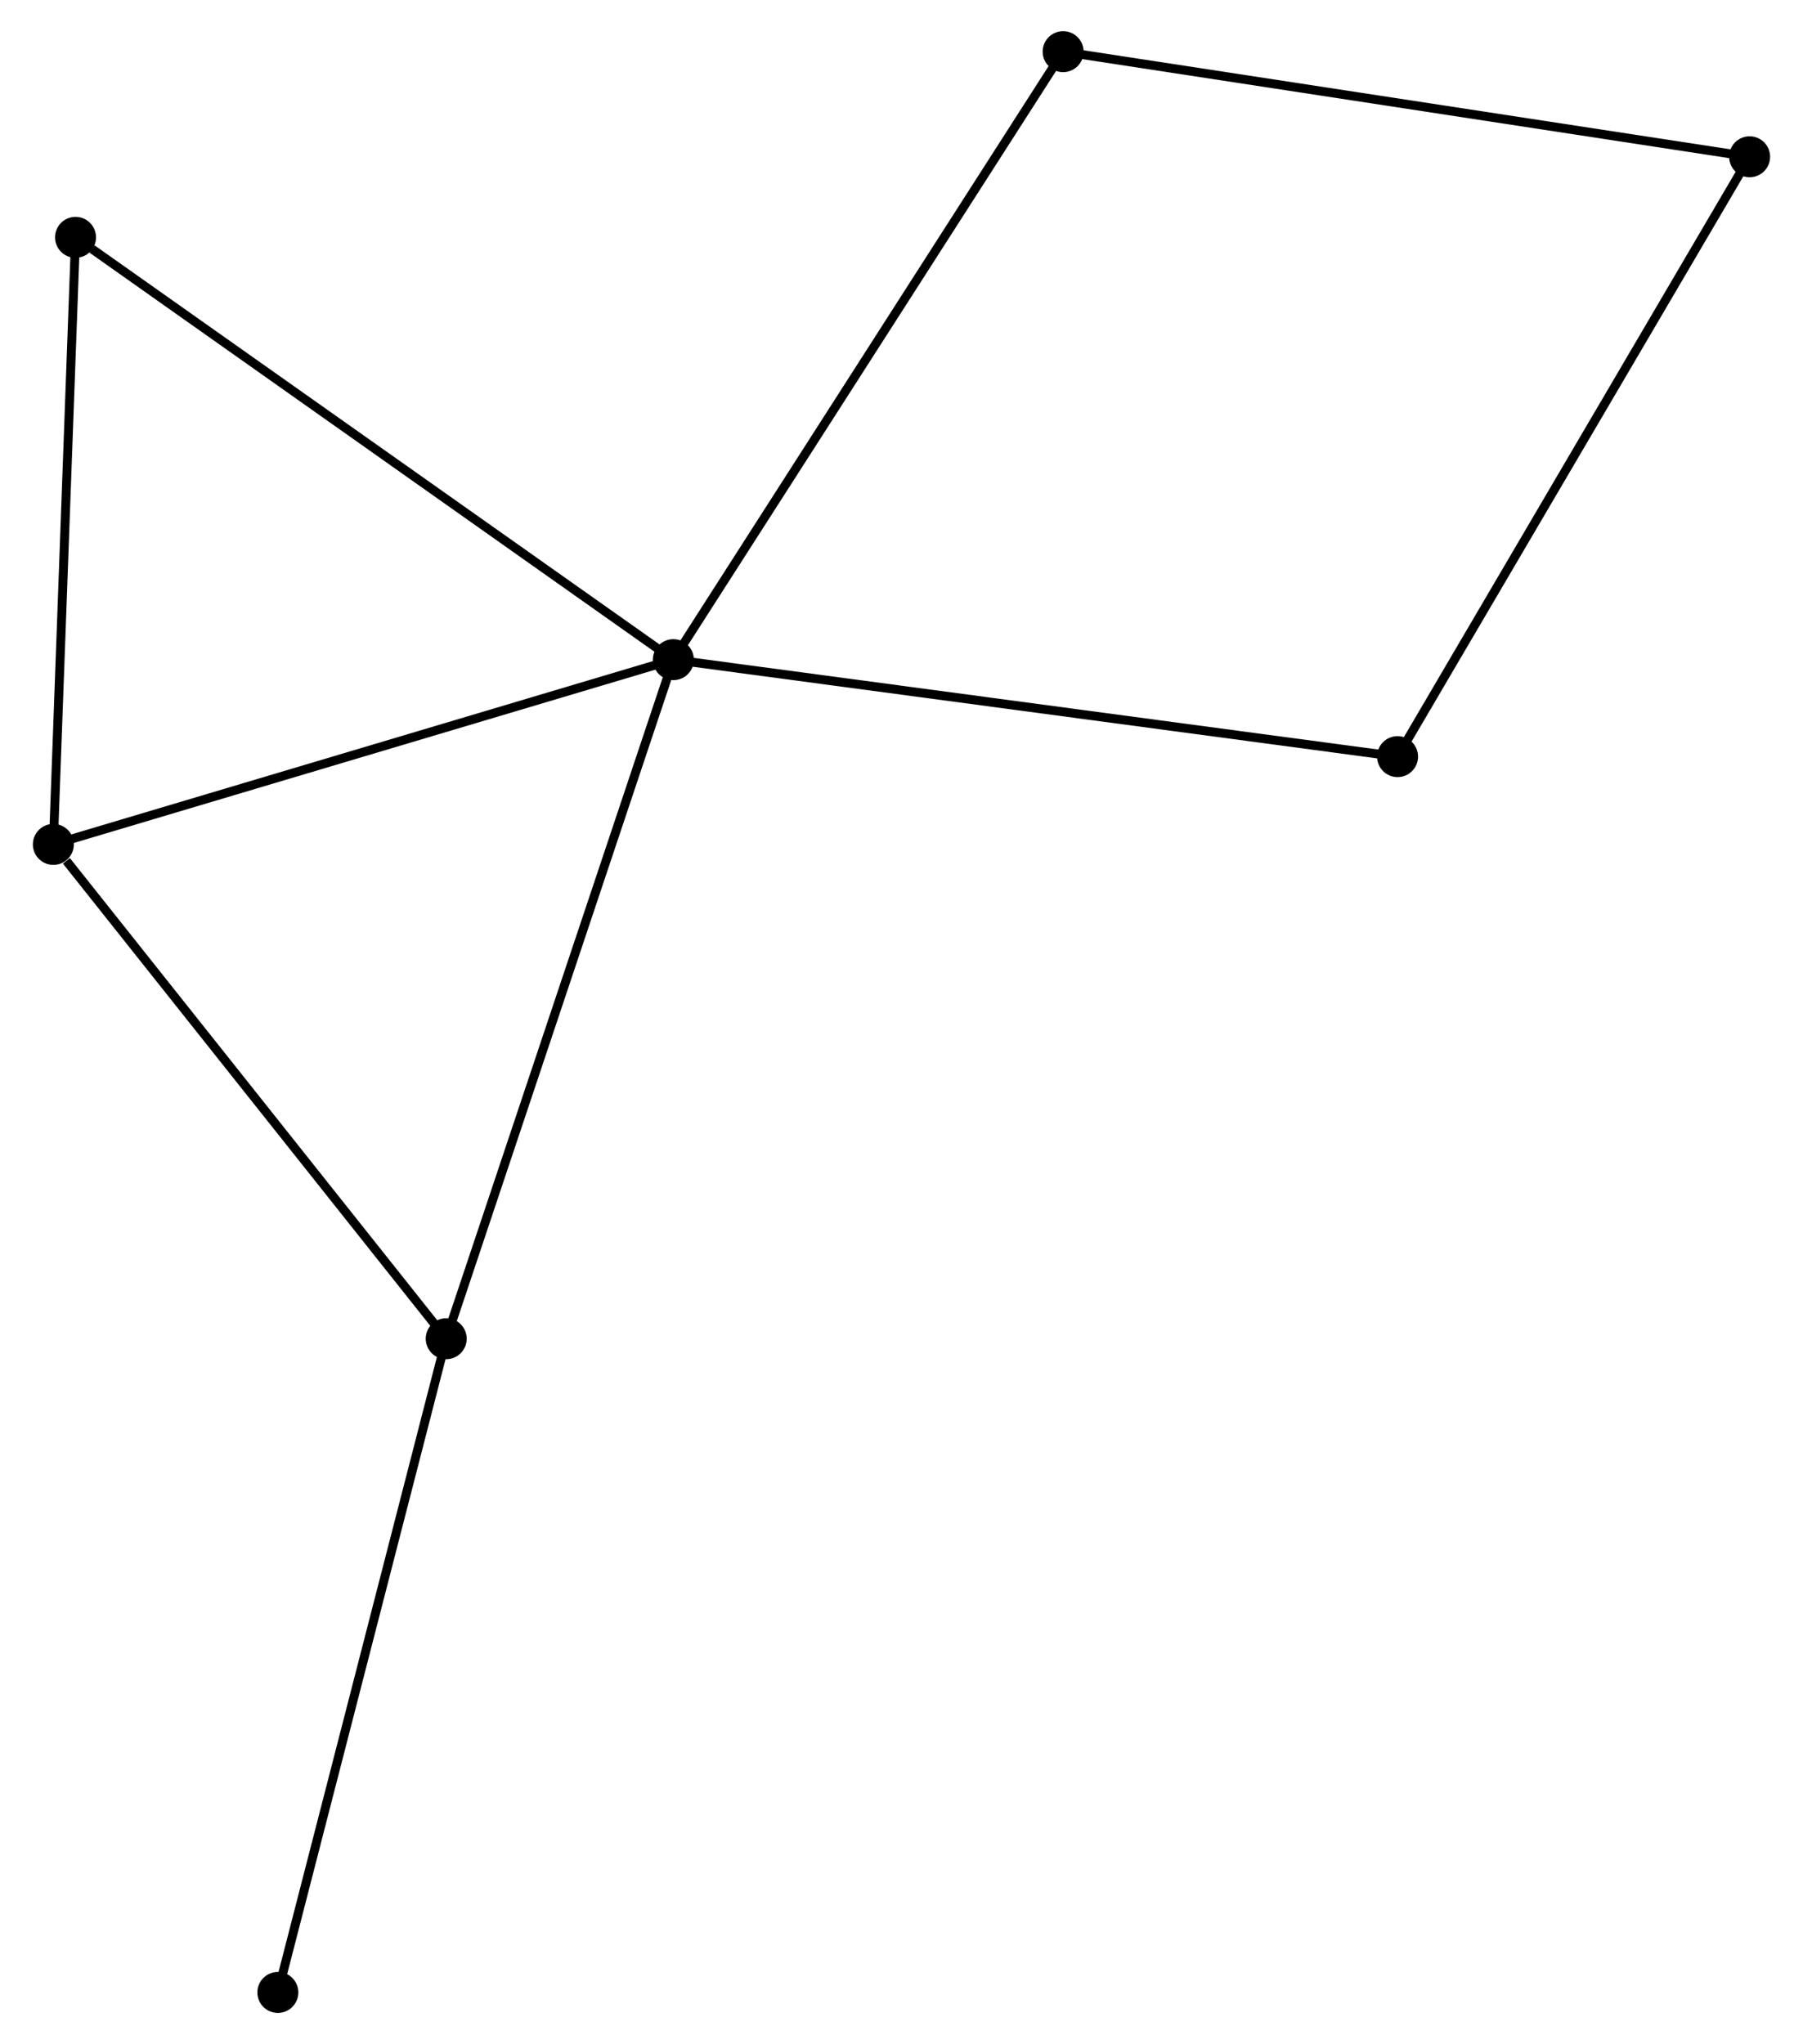 <?xml version="1.0" encoding="UTF-8" standalone="no"?>
<!DOCTYPE svg PUBLIC "-//W3C//DTD SVG 1.1//EN"
 "http://www.w3.org/Graphics/SVG/1.1/DTD/svg11.dtd">
<!-- Generated by graphviz version 2.36.0 (20140111.2315)
 -->
<!-- Title: %3 Pages: 1 -->
<svg width="202pt" height="229pt"
 viewBox="0.00 0.00 202.06 229.50" xmlns="http://www.w3.org/2000/svg" xmlns:xlink="http://www.w3.org/1999/xlink">
<g id="graph0" class="graph" transform="scale(1 1) rotate(0) translate(4 225.498)">
<title>%3</title>
<!-- 0 -->
<g id="node1" class="node"><title>0</title>
<ellipse fill="black" stroke="black" cx="71.415" cy="-151.436" rx="1.8" ry="1.8"/>
</g>
<!-- 1 -->
<g id="node2" class="node"><title>1</title>
<ellipse fill="black" stroke="black" cx="1.8" cy="-130.693" rx="1.8" ry="1.8"/>
</g>
<!-- 0&#45;&#45;1 -->
<g id="edge1" class="edge"><title>0&#45;&#45;1</title>
<path fill="none" stroke="black" d="M69.406,-150.838C59.241,-147.808 13.556,-134.196 3.685,-131.254"/>
</g>
<!-- 2 -->
<g id="node3" class="node"><title>2</title>
<ellipse fill="black" stroke="black" cx="45.911" cy="-75.196" rx="1.8" ry="1.8"/>
</g>
<!-- 0&#45;&#45;2 -->
<g id="edge2" class="edge"><title>0&#45;&#45;2</title>
<path fill="none" stroke="black" d="M70.784,-149.551C67.256,-139.003 49.99,-87.39 46.52,-77.015"/>
</g>
<!-- 4 -->
<g id="node4" class="node"><title>4</title>
<ellipse fill="black" stroke="black" cx="115.179" cy="-219.698" rx="1.8" ry="1.8"/>
</g>
<!-- 0&#45;&#45;4 -->
<g id="edge3" class="edge"><title>0&#45;&#45;4</title>
<path fill="none" stroke="black" d="M72.496,-153.123C78.499,-162.485 107.666,-207.979 113.974,-217.819"/>
</g>
<!-- 5 -->
<g id="node5" class="node"><title>5</title>
<ellipse fill="black" stroke="black" cx="152.728" cy="-140.549" rx="1.8" ry="1.8"/>
</g>
<!-- 0&#45;&#45;5 -->
<g id="edge4" class="edge"><title>0&#45;&#45;5</title>
<path fill="none" stroke="black" d="M73.425,-151.167C84.674,-149.661 139.722,-142.29 150.788,-140.808"/>
</g>
<!-- 6 -->
<g id="node6" class="node"><title>6</title>
<ellipse fill="black" stroke="black" cx="4.291" cy="-198.85" rx="1.8" ry="1.8"/>
</g>
<!-- 0&#45;&#45;6 -->
<g id="edge5" class="edge"><title>0&#45;&#45;6</title>
<path fill="none" stroke="black" d="M69.755,-152.608C60.55,-159.111 15.815,-190.71 6.139,-197.545"/>
</g>
<!-- 1&#45;&#45;2 -->
<g id="edge6" class="edge"><title>1&#45;&#45;2</title>
<path fill="none" stroke="black" d="M3.268,-128.846C10.085,-120.27 38.584,-84.414 44.737,-76.673"/>
</g>
<!-- 1&#45;&#45;6 -->
<g id="edge7" class="edge"><title>1&#45;&#45;6</title>
<path fill="none" stroke="black" d="M1.872,-132.659C2.236,-142.612 3.871,-187.34 4.224,-197.005"/>
</g>
<!-- 7 -->
<g id="node7" class="node"><title>7</title>
<ellipse fill="black" stroke="black" cx="27.007" cy="-1.8" rx="1.8" ry="1.8"/>
</g>
<!-- 2&#45;&#45;7 -->
<g id="edge8" class="edge"><title>2&#45;&#45;7</title>
<path fill="none" stroke="black" d="M45.444,-73.382C42.828,-63.227 30.03,-13.539 27.458,-3.551"/>
</g>
<!-- 3 -->
<g id="node8" class="node"><title>3</title>
<ellipse fill="black" stroke="black" cx="192.257" cy="-207.896" rx="1.8" ry="1.8"/>
</g>
<!-- 3&#45;&#45;4 -->
<g id="edge9" class="edge"><title>3&#45;&#45;4</title>
<path fill="none" stroke="black" d="M190.352,-208.188C179.688,-209.821 127.507,-217.81 117.018,-219.416"/>
</g>
<!-- 3&#45;&#45;5 -->
<g id="edge10" class="edge"><title>3&#45;&#45;5</title>
<path fill="none" stroke="black" d="M191.28,-206.231C185.858,-196.995 159.514,-152.11 153.816,-142.402"/>
</g>
</g>
</svg>
